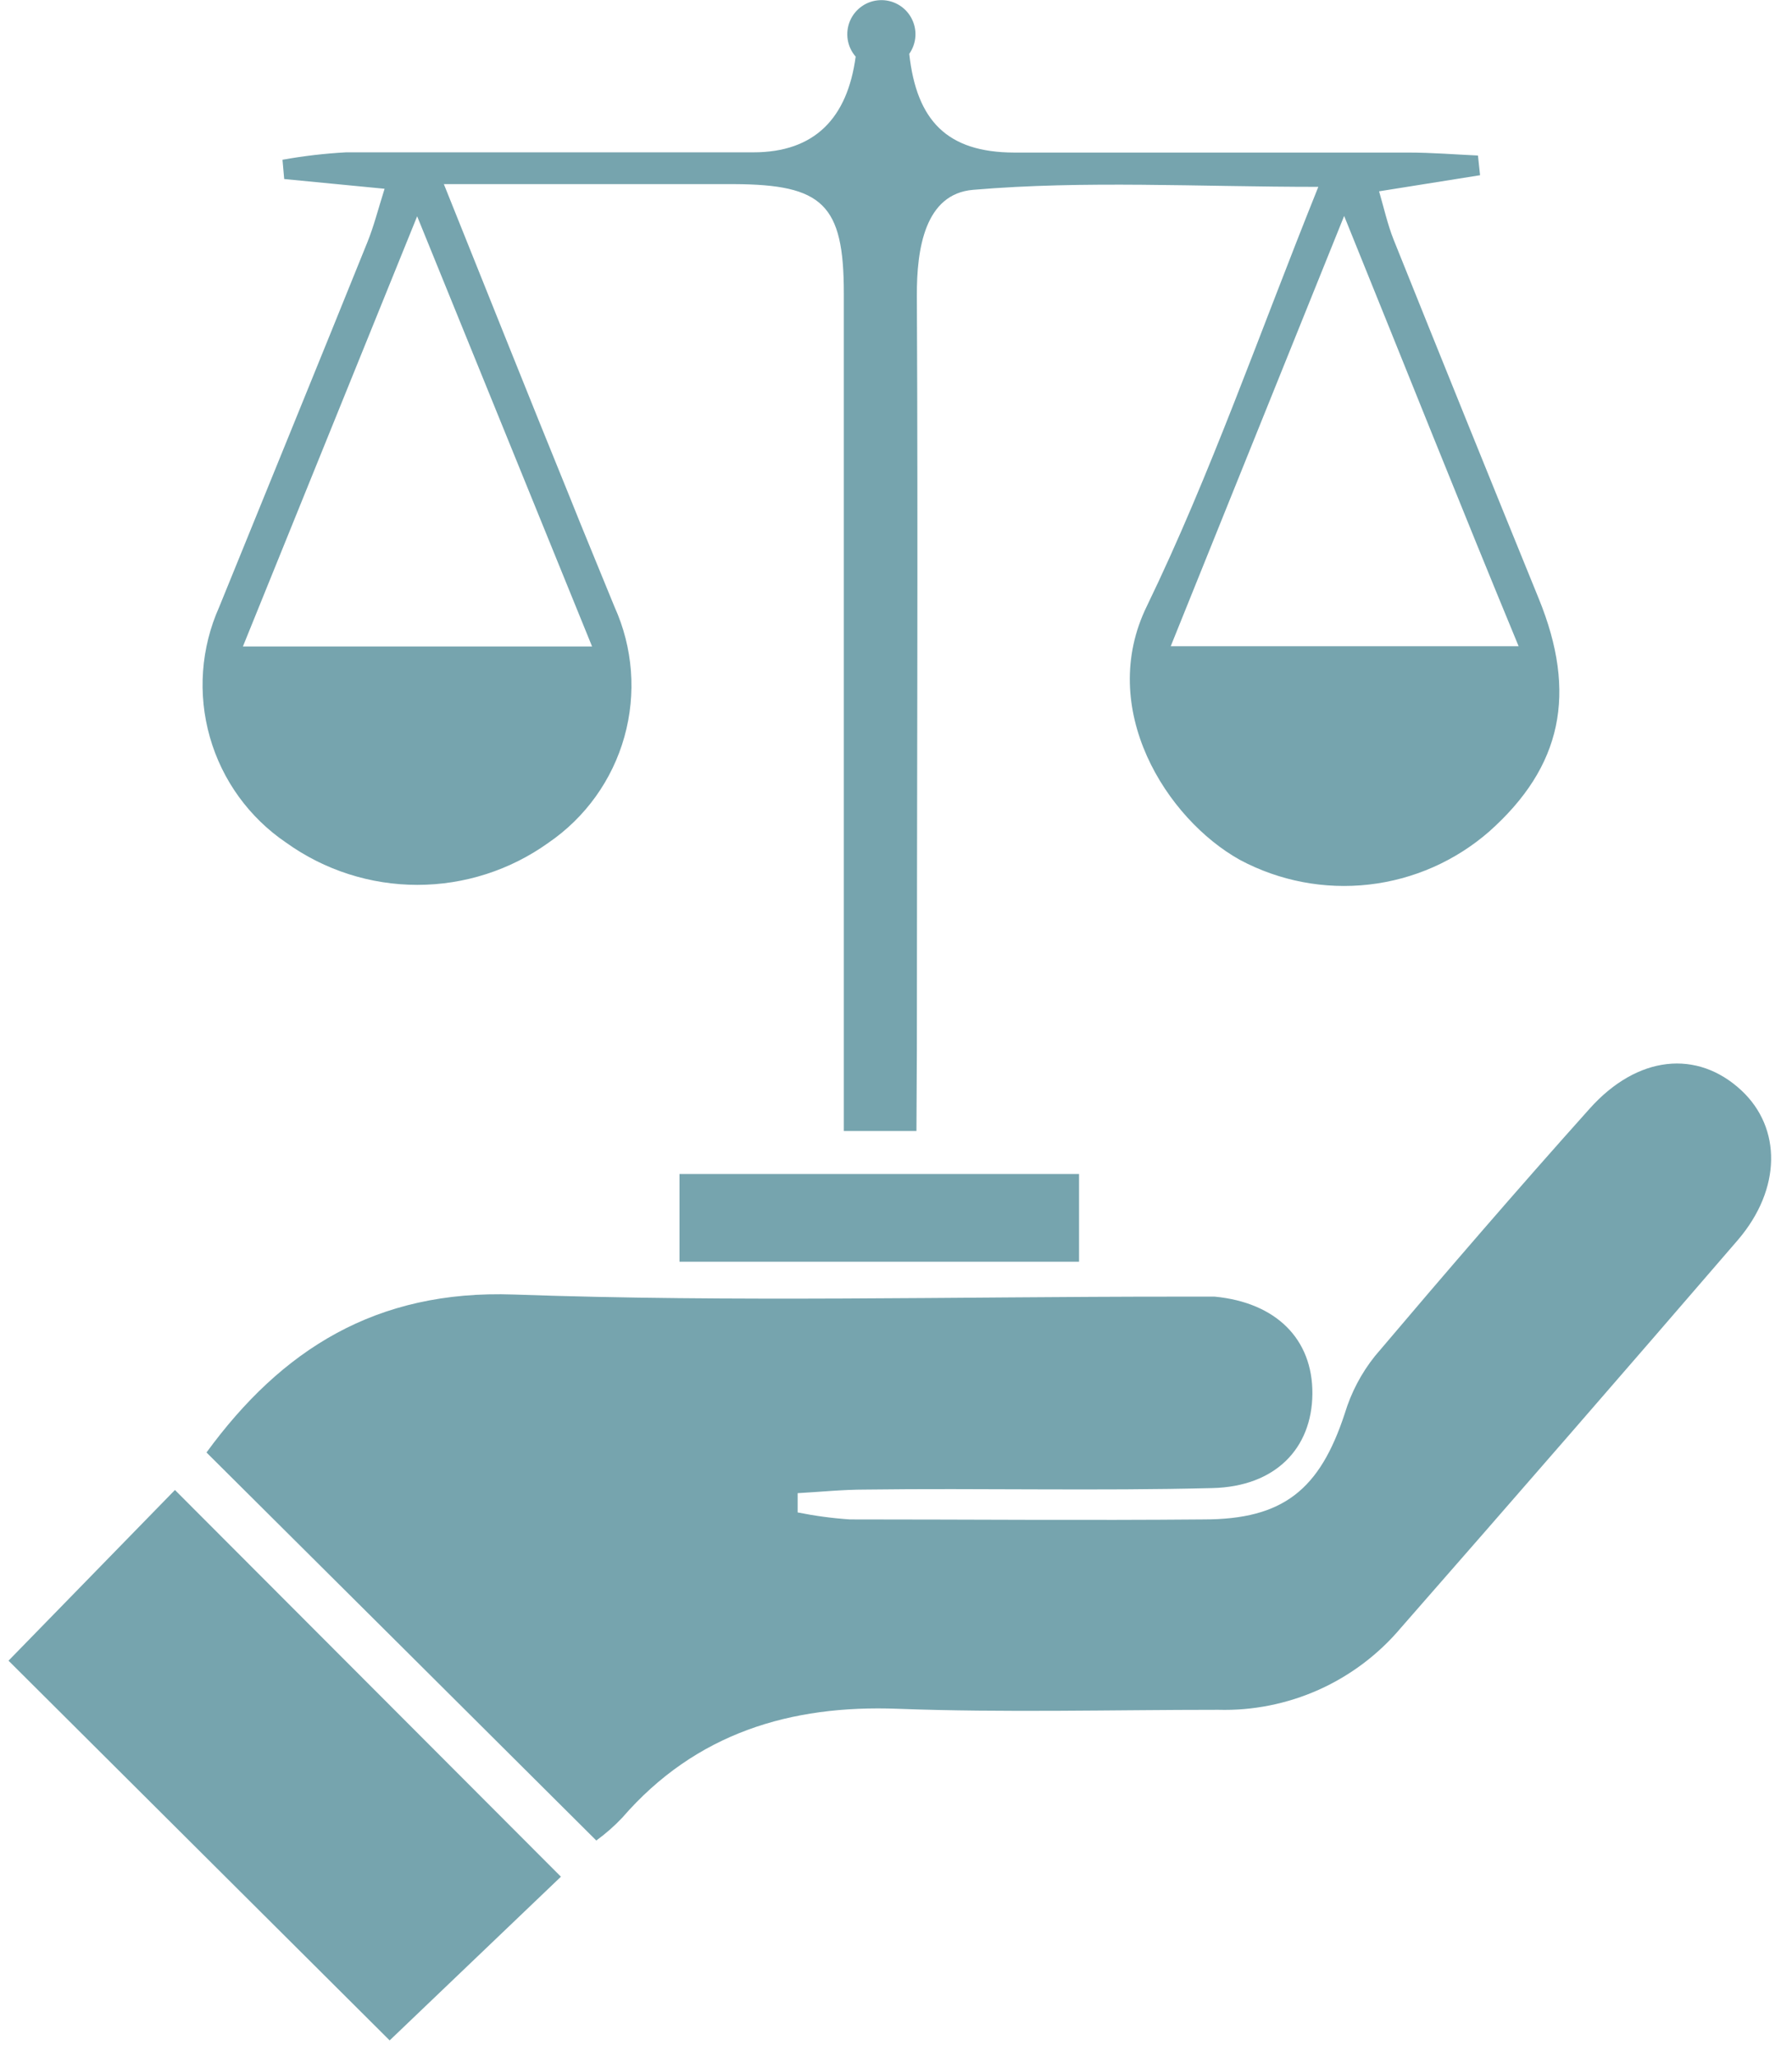<svg width="61" height="70" viewBox="0 0 61 70" fill="none" xmlns="http://www.w3.org/2000/svg">
<path d="M20.298 62.636C15.829 58.181 11.447 53.828 7.029 49.431C9.581 45.936 12.795 43.889 17.487 44.055C24.976 44.321 32.486 44.127 39.982 44.127C40.443 44.127 40.897 44.127 41.351 44.127C43.434 44.328 44.688 45.568 44.674 47.435C44.659 49.302 43.405 50.592 41.272 50.642C37.337 50.743 33.394 50.642 29.451 50.693C28.687 50.693 27.924 50.772 27.152 50.815V51.471C27.74 51.589 28.334 51.669 28.933 51.709C32.947 51.709 36.962 51.745 40.976 51.709C43.686 51.709 44.926 50.693 45.776 48.105C45.991 47.392 46.341 46.726 46.807 46.145C49.207 43.312 51.629 40.501 54.108 37.734C55.737 35.91 57.777 35.708 59.283 37.114C60.645 38.389 60.645 40.458 59.161 42.195C55.355 46.611 51.53 51.012 47.686 55.399C46.926 56.301 45.971 57.021 44.895 57.504C43.818 57.986 42.646 58.221 41.466 58.188C37.827 58.188 34.187 58.289 30.554 58.153C26.922 58.016 23.685 58.974 21.184 61.857C20.914 62.144 20.617 62.404 20.298 62.636Z" fill="#76A4AE"/>
<path d="M31.196 38.49H28.724V35.925C28.724 27.276 28.724 18.627 28.724 9.977C28.724 6.95 28.003 6.28 24.99 6.266H15.109C16.629 10.05 17.992 13.473 19.375 16.868C19.88 18.136 20.406 19.39 20.918 20.652C21.547 22.041 21.666 23.607 21.254 25.076C20.843 26.544 19.928 27.82 18.669 28.681C17.368 29.613 15.808 30.114 14.208 30.114C12.607 30.114 11.047 29.613 9.746 28.681C8.483 27.826 7.561 26.553 7.144 25.086C6.726 23.619 6.838 22.051 7.461 20.659C9.141 16.522 10.835 12.385 12.507 8.24C12.723 7.707 12.867 7.138 13.091 6.424L9.674 6.093L9.616 5.437C10.331 5.308 11.053 5.224 11.779 5.184C16.399 5.184 21.019 5.184 25.646 5.184C27.736 5.184 28.846 4.017 29.127 1.927C28.984 1.763 28.89 1.562 28.856 1.347C28.822 1.132 28.849 0.911 28.934 0.711C29.019 0.511 29.159 0.338 29.337 0.214C29.515 0.089 29.725 0.017 29.943 0.006C30.16 -0.006 30.376 0.045 30.566 0.15C30.757 0.256 30.913 0.413 31.018 0.604C31.123 0.795 31.173 1.011 31.161 1.228C31.149 1.445 31.076 1.655 30.951 1.833C31.203 4.118 32.248 5.184 34.518 5.192C38.987 5.192 43.456 5.192 47.931 5.192C48.724 5.192 49.517 5.256 50.31 5.293L50.382 5.963L46.944 6.511C47.11 7.08 47.232 7.635 47.441 8.161C49.075 12.231 50.721 16.301 52.379 20.371C53.697 23.6 53.171 26.093 50.692 28.299C49.543 29.301 48.116 29.931 46.601 30.103C45.086 30.276 43.554 29.983 42.209 29.265C39.708 27.874 37.322 24.119 39.045 20.616C41.207 16.147 42.843 11.412 44.876 6.359C40.739 6.359 36.947 6.136 33.127 6.46C31.484 6.597 31.203 8.464 31.21 10.064C31.253 18.627 31.21 27.189 31.21 35.752L31.196 38.49ZM20.154 22L14.2 7.361L8.269 22H20.154ZM45.762 7.332L39.852 21.992H51.694C49.705 17.185 47.881 12.594 45.748 7.332H45.762Z" fill="#76A4AE"/>
<path d="M13.264 69.439L0.29 56.516L5.955 50.707L19.094 63.868L13.264 69.439Z" fill="#76A4AE"/>
<path d="M36.731 42.938H23.13V39.954H36.731V42.938Z" fill="#76A4AE"/>
</svg>
